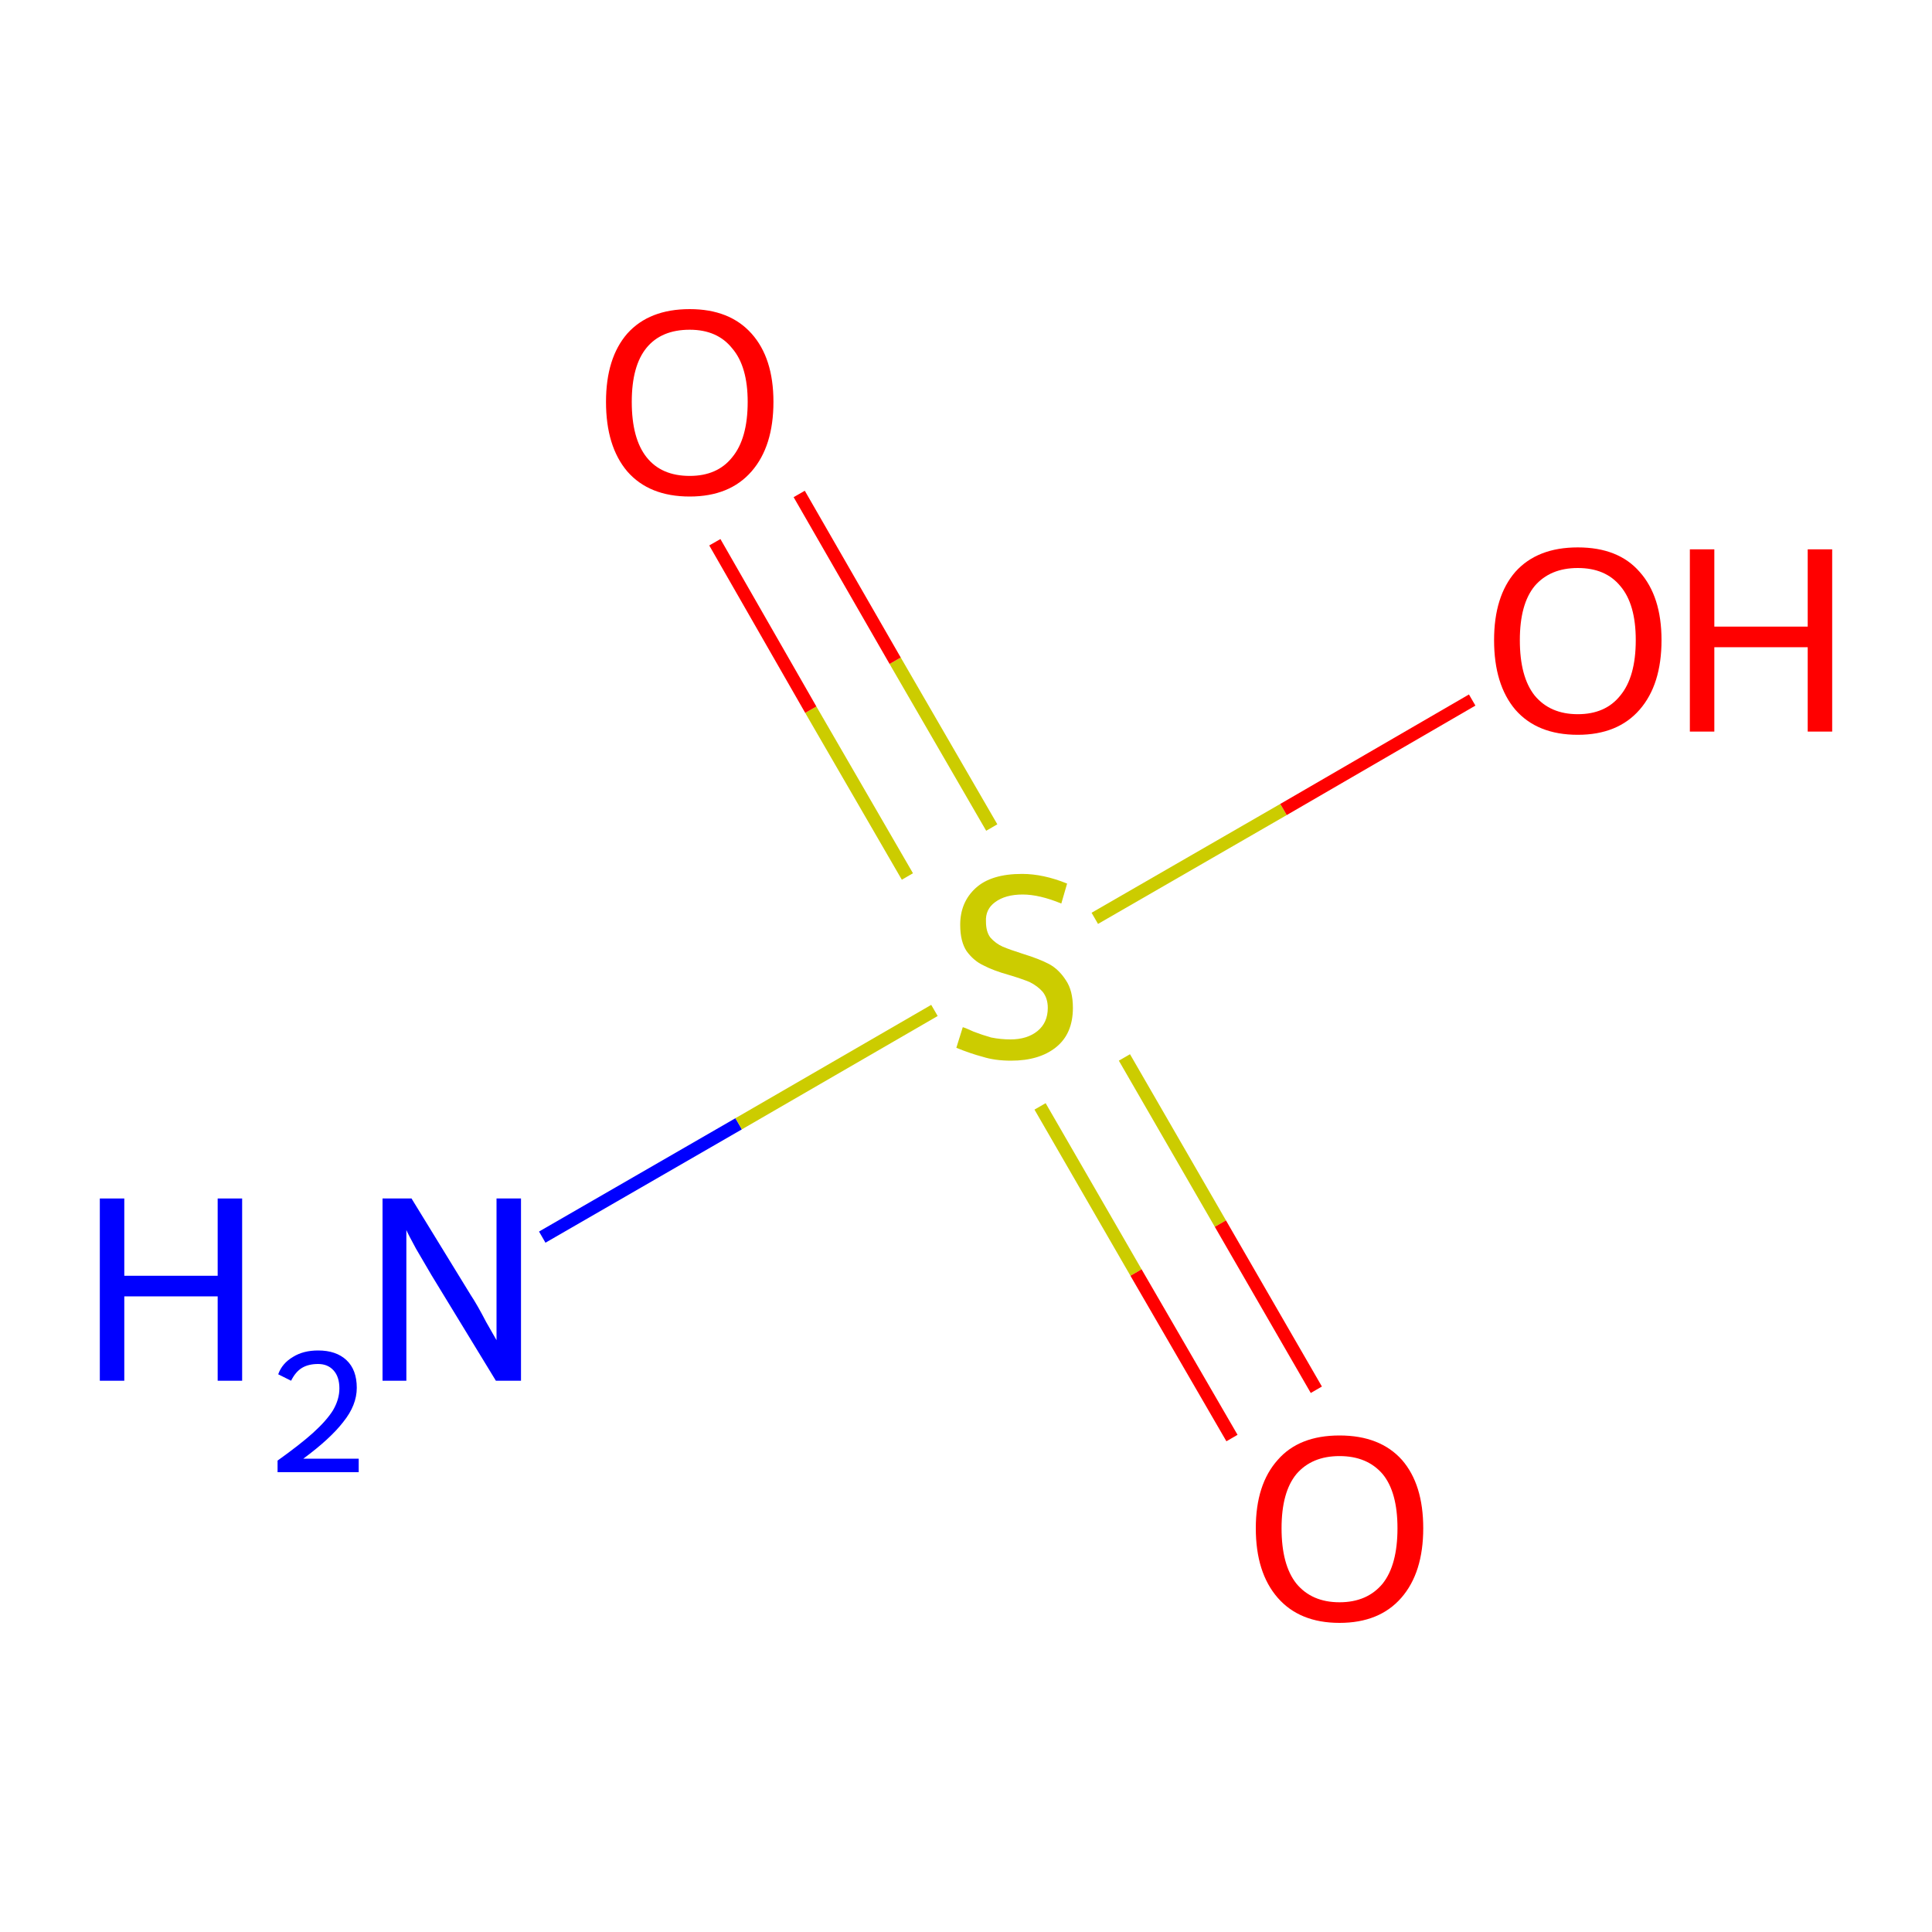 <?xml version='1.0' encoding='iso-8859-1'?>
<svg version='1.1' baseProfile='full'
              xmlns='http://www.w3.org/2000/svg'
                      xmlns:rdkit='http://www.rdkit.org/xml'
                      xmlns:xlink='http://www.w3.org/1999/xlink'
                  xml:space='preserve'
width='300px' height='300px' viewBox='0 0 300 300'>
<!-- END OF HEADER -->
<rect style='opacity:1.0;fill:#FFFFFF;stroke:none' width='300.0' height='300.0' x='0.0' y='0.0'> </rect>
<path class='bond-0 atom-0 atom-1' d='M 84.2,192.1 L 114.7,174.5' style='fill:none;fill-rule:evenodd;stroke:#0000FF;stroke-width:2.0px;stroke-linecap:butt;stroke-linejoin:miter;stroke-opacity:1' />
<path class='bond-0 atom-0 atom-1' d='M 114.7,174.5 L 145.1,156.9' style='fill:none;fill-rule:evenodd;stroke:#CCCC00;stroke-width:2.0px;stroke-linecap:butt;stroke-linejoin:miter;stroke-opacity:1' />
<path class='bond-1 atom-1 atom-2' d='M 161.5,171.8 L 176.4,197.6' style='fill:none;fill-rule:evenodd;stroke:#CCCC00;stroke-width:2.0px;stroke-linecap:butt;stroke-linejoin:miter;stroke-opacity:1' />
<path class='bond-1 atom-1 atom-2' d='M 176.4,197.6 L 191.3,223.3' style='fill:none;fill-rule:evenodd;stroke:#FF0000;stroke-width:2.0px;stroke-linecap:butt;stroke-linejoin:miter;stroke-opacity:1' />
<path class='bond-1 atom-1 atom-2' d='M 174.6,164.2 L 189.5,190.0' style='fill:none;fill-rule:evenodd;stroke:#CCCC00;stroke-width:2.0px;stroke-linecap:butt;stroke-linejoin:miter;stroke-opacity:1' />
<path class='bond-1 atom-1 atom-2' d='M 189.5,190.0 L 204.4,215.8' style='fill:none;fill-rule:evenodd;stroke:#FF0000;stroke-width:2.0px;stroke-linecap:butt;stroke-linejoin:miter;stroke-opacity:1' />
<path class='bond-2 atom-1 atom-3' d='M 154.0,128.5 L 139.0,102.6' style='fill:none;fill-rule:evenodd;stroke:#CCCC00;stroke-width:2.0px;stroke-linecap:butt;stroke-linejoin:miter;stroke-opacity:1' />
<path class='bond-2 atom-1 atom-3' d='M 139.0,102.6 L 124.1,76.7' style='fill:none;fill-rule:evenodd;stroke:#FF0000;stroke-width:2.0px;stroke-linecap:butt;stroke-linejoin:miter;stroke-opacity:1' />
<path class='bond-2 atom-1 atom-3' d='M 140.9,136.1 L 125.9,110.2' style='fill:none;fill-rule:evenodd;stroke:#CCCC00;stroke-width:2.0px;stroke-linecap:butt;stroke-linejoin:miter;stroke-opacity:1' />
<path class='bond-2 atom-1 atom-3' d='M 125.9,110.2 L 111.0,84.2' style='fill:none;fill-rule:evenodd;stroke:#FF0000;stroke-width:2.0px;stroke-linecap:butt;stroke-linejoin:miter;stroke-opacity:1' />
<path class='bond-3 atom-1 atom-4' d='M 170.0,142.6 L 199.3,125.7' style='fill:none;fill-rule:evenodd;stroke:#CCCC00;stroke-width:2.0px;stroke-linecap:butt;stroke-linejoin:miter;stroke-opacity:1' />
<path class='bond-3 atom-1 atom-4' d='M 199.3,125.7 L 228.6,108.7' style='fill:none;fill-rule:evenodd;stroke:#FF0000;stroke-width:2.0px;stroke-linecap:butt;stroke-linejoin:miter;stroke-opacity:1' />
<path class='atom-0' d='M 15.5 186.1
L 19.3 186.1
L 19.3 198.1
L 33.8 198.1
L 33.8 186.1
L 37.6 186.1
L 37.6 214.4
L 33.8 214.4
L 33.8 201.3
L 19.3 201.3
L 19.3 214.4
L 15.5 214.4
L 15.5 186.1
' fill='#0000FF'/>
<path class='atom-0' d='M 43.2 213.4
Q 43.8 211.7, 45.5 210.7
Q 47.1 209.7, 49.4 209.7
Q 52.2 209.7, 53.8 211.2
Q 55.4 212.7, 55.4 215.5
Q 55.4 218.2, 53.3 220.8
Q 51.3 223.4, 47.1 226.5
L 55.7 226.5
L 55.7 228.6
L 43.1 228.6
L 43.1 226.8
Q 46.6 224.3, 48.6 222.5
Q 50.7 220.6, 51.7 219.0
Q 52.7 217.3, 52.7 215.6
Q 52.7 213.8, 51.8 212.8
Q 50.9 211.8, 49.4 211.8
Q 47.9 211.8, 46.9 212.4
Q 45.9 213.0, 45.2 214.4
L 43.2 213.4
' fill='#0000FF'/>
<path class='atom-0' d='M 63.9 186.1
L 73.1 201.1
Q 74.1 202.6, 75.5 205.3
Q 77.0 207.9, 77.1 208.1
L 77.1 186.1
L 80.9 186.1
L 80.9 214.4
L 77.0 214.4
L 67.0 198.0
Q 65.9 196.1, 64.6 193.9
Q 63.4 191.7, 63.1 191.0
L 63.1 214.4
L 59.4 214.4
L 59.4 186.1
L 63.9 186.1
' fill='#0000FF'/>
<path class='atom-1' d='M 149.5 159.5
Q 149.9 159.6, 151.2 160.2
Q 152.5 160.7, 153.9 161.1
Q 155.4 161.4, 156.9 161.4
Q 159.5 161.4, 161.1 160.1
Q 162.7 158.8, 162.7 156.5
Q 162.7 155.0, 161.9 154.0
Q 161.1 153.1, 159.9 152.5
Q 158.7 152.0, 156.7 151.4
Q 154.2 150.7, 152.7 149.9
Q 151.2 149.2, 150.1 147.7
Q 149.1 146.2, 149.1 143.6
Q 149.1 140.1, 151.5 137.9
Q 153.9 135.7, 158.7 135.7
Q 162.0 135.7, 165.7 137.2
L 164.8 140.3
Q 161.4 138.9, 158.8 138.9
Q 156.1 138.9, 154.5 140.1
Q 153.0 141.2, 153.1 143.1
Q 153.1 144.7, 153.8 145.6
Q 154.6 146.5, 155.7 147.0
Q 156.9 147.5, 158.8 148.1
Q 161.4 148.9, 162.9 149.7
Q 164.4 150.5, 165.5 152.2
Q 166.6 153.8, 166.6 156.5
Q 166.6 160.5, 164.0 162.6
Q 161.4 164.7, 157.0 164.7
Q 154.5 164.7, 152.6 164.1
Q 150.7 163.6, 148.5 162.7
L 149.5 159.5
' fill='#CCCC00'/>
<path class='atom-2' d='M 195.0 237.3
Q 195.0 230.5, 198.4 226.7
Q 201.7 222.9, 208.0 222.9
Q 214.3 222.9, 217.7 226.7
Q 221.0 230.5, 221.0 237.3
Q 221.0 244.2, 217.6 248.1
Q 214.2 252.0, 208.0 252.0
Q 201.8 252.0, 198.4 248.1
Q 195.0 244.2, 195.0 237.3
M 208.0 248.8
Q 212.3 248.8, 214.7 245.9
Q 217.0 243.0, 217.0 237.3
Q 217.0 231.7, 214.7 228.9
Q 212.3 226.1, 208.0 226.1
Q 203.7 226.1, 201.3 228.9
Q 199.0 231.7, 199.0 237.3
Q 199.0 243.0, 201.3 245.9
Q 203.7 248.8, 208.0 248.8
' fill='#FF0000'/>
<path class='atom-3' d='M 94.1 62.4
Q 94.1 55.6, 97.4 51.8
Q 100.8 48.0, 107.1 48.0
Q 113.3 48.0, 116.7 51.8
Q 120.1 55.6, 120.1 62.4
Q 120.1 69.3, 116.7 73.2
Q 113.3 77.1, 107.1 77.1
Q 100.8 77.1, 97.4 73.2
Q 94.1 69.3, 94.1 62.4
M 107.1 73.9
Q 111.4 73.9, 113.7 71.0
Q 116.1 68.1, 116.1 62.4
Q 116.1 56.9, 113.7 54.1
Q 111.4 51.2, 107.1 51.2
Q 102.7 51.2, 100.4 54.0
Q 98.1 56.8, 98.1 62.4
Q 98.1 68.1, 100.4 71.0
Q 102.7 73.9, 107.1 73.9
' fill='#FF0000'/>
<path class='atom-4' d='M 232.0 99.4
Q 232.0 92.6, 235.3 88.8
Q 238.7 85.0, 245.0 85.0
Q 251.3 85.0, 254.6 88.8
Q 258.0 92.6, 258.0 99.4
Q 258.0 106.3, 254.6 110.2
Q 251.2 114.1, 245.0 114.1
Q 238.7 114.1, 235.3 110.2
Q 232.0 106.3, 232.0 99.4
M 245.0 110.9
Q 249.3 110.9, 251.6 108.0
Q 254.0 105.1, 254.0 99.4
Q 254.0 93.8, 251.6 91.0
Q 249.3 88.2, 245.0 88.2
Q 240.7 88.2, 238.3 91.0
Q 236.0 93.8, 236.0 99.4
Q 236.0 105.1, 238.3 108.0
Q 240.7 110.9, 245.0 110.9
' fill='#FF0000'/>
<path class='atom-4' d='M 262.4 85.3
L 266.2 85.3
L 266.2 97.3
L 280.7 97.3
L 280.7 85.3
L 284.5 85.3
L 284.5 113.6
L 280.7 113.6
L 280.7 100.5
L 266.2 100.5
L 266.2 113.6
L 262.4 113.6
L 262.4 85.3
' fill='#FF0000'/>
</svg>
